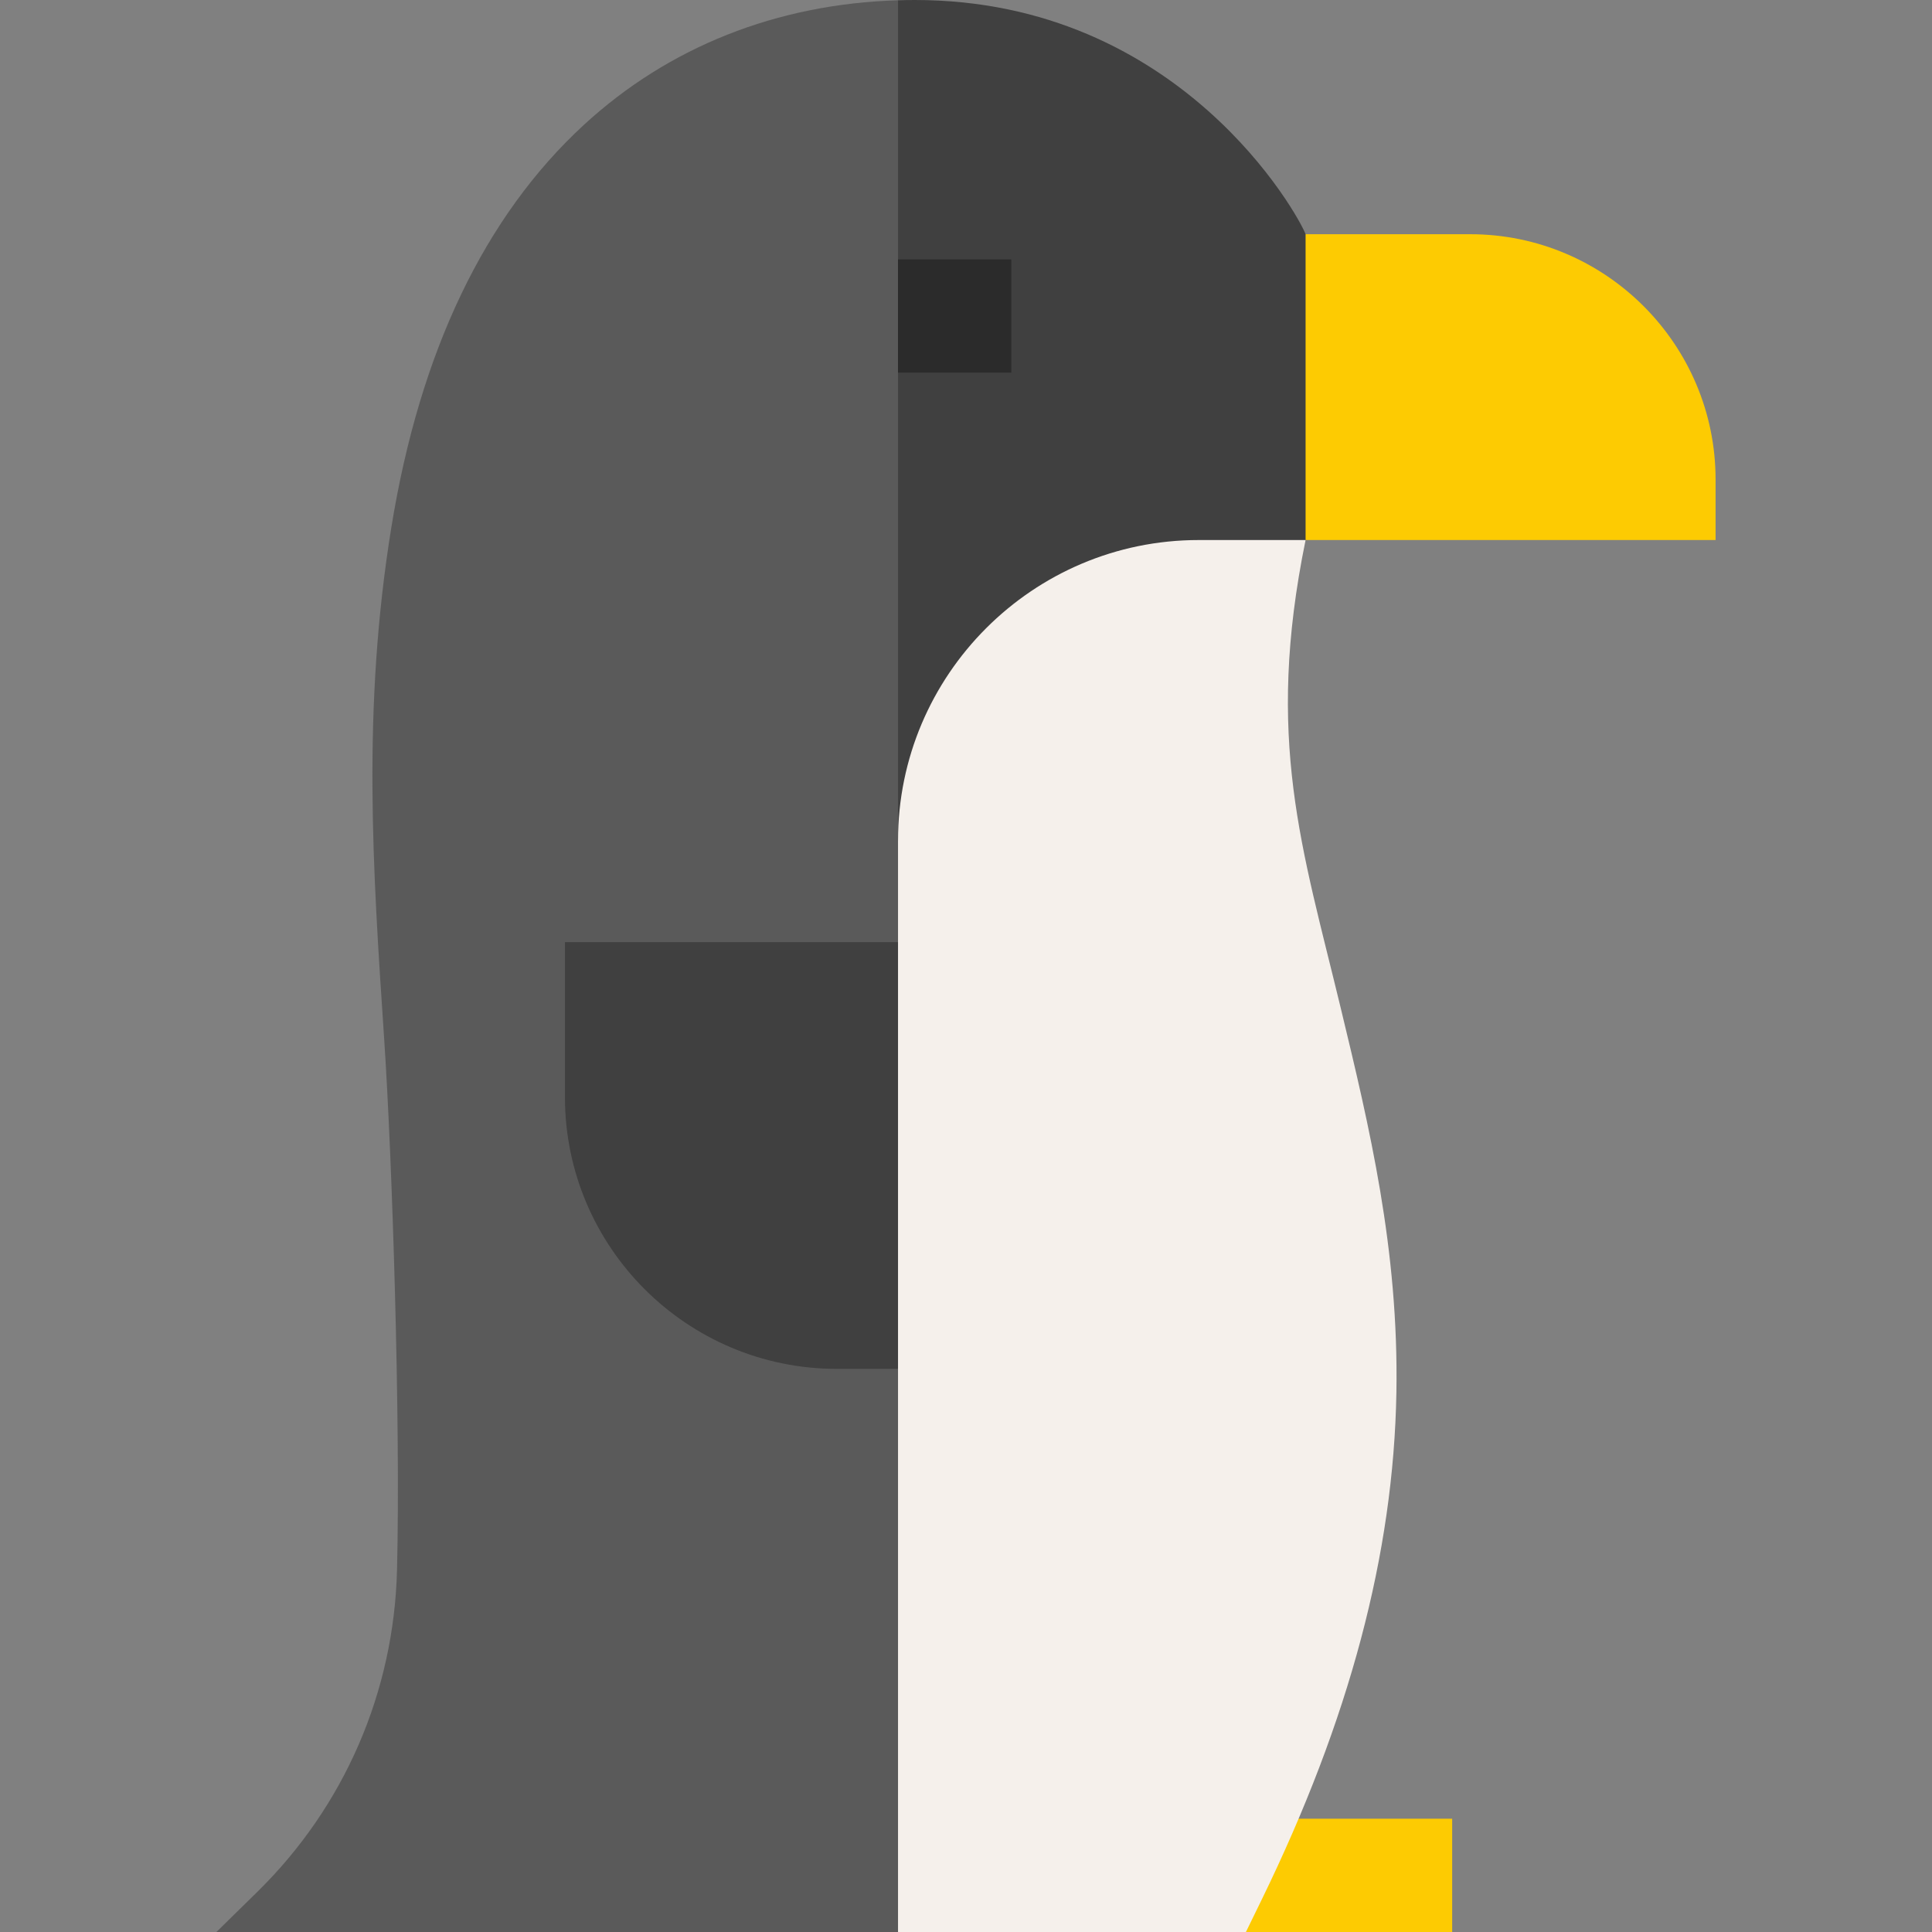 <svg id="Capa_1" enable-background="new 0 0 511.696 511.696" viewBox="0 0 511.696 511.696" xmlns="http://www.w3.org/2000/svg"><rect x="0" y="0" width="511.696" height="511.696" fill="#808080" stroke="none"/><g><path d="m384.613 511.696h-54.629l-9.371-30h64z" fill="#fdcb02"/><path d="m389.378 62.032h-72.998l29.408 81h108.59v-16c0-35.841-29.159-65-65-65z" fill="#fdcb02"/><path d="m242.28 0c-1.486 0-2.963.03-4.436.074l-20 91.673 20 130.9 107.944-79.615v-81c-1.798-4.899-33.089-62.032-103.508-62.032z" fill="#404040"/><path d="m334.093 503.274c23.324-47.802 35.017-91.787 35.747-134.466.65-37.951-7.17-70.399-14.731-101.778-10.245-42.515-20.111-71.243-9.321-123.998h-28.329c-43.9 0-79.615 35.715-79.615 79.615l-20 127.466 20 161.583h92.14z" fill="#f5f0eb"/><path d="m154.631 33.082c-26.272 24.191-43.423 60.038-50.974 106.544-7.794 47.999-4.938 90.489-1.913 135.475 2.151 31.998 4.376 101.38 3.408 140.654-.798 32.379-13.941 62.679-37.007 85.315l-10.828 10.625h180.526v-149.15l-20-56.506 20-56.506v-249.459c-32.046.959-60.739 12.316-83.212 33.008z" fill="#5a5a5a"/><path d="m237.844 362.545h-16.248c-39.682 0-71.966-32.284-71.966-71.966v-41.046h88.214z" fill="#404040"/><path d="m237.844 68.697h30v30h-30z" fill="#2b2b2b"/></g><g/><g/><g/><g/><g/><g/><g/><g/><g/><g/><g/><g/><g/><g/><g/></svg>